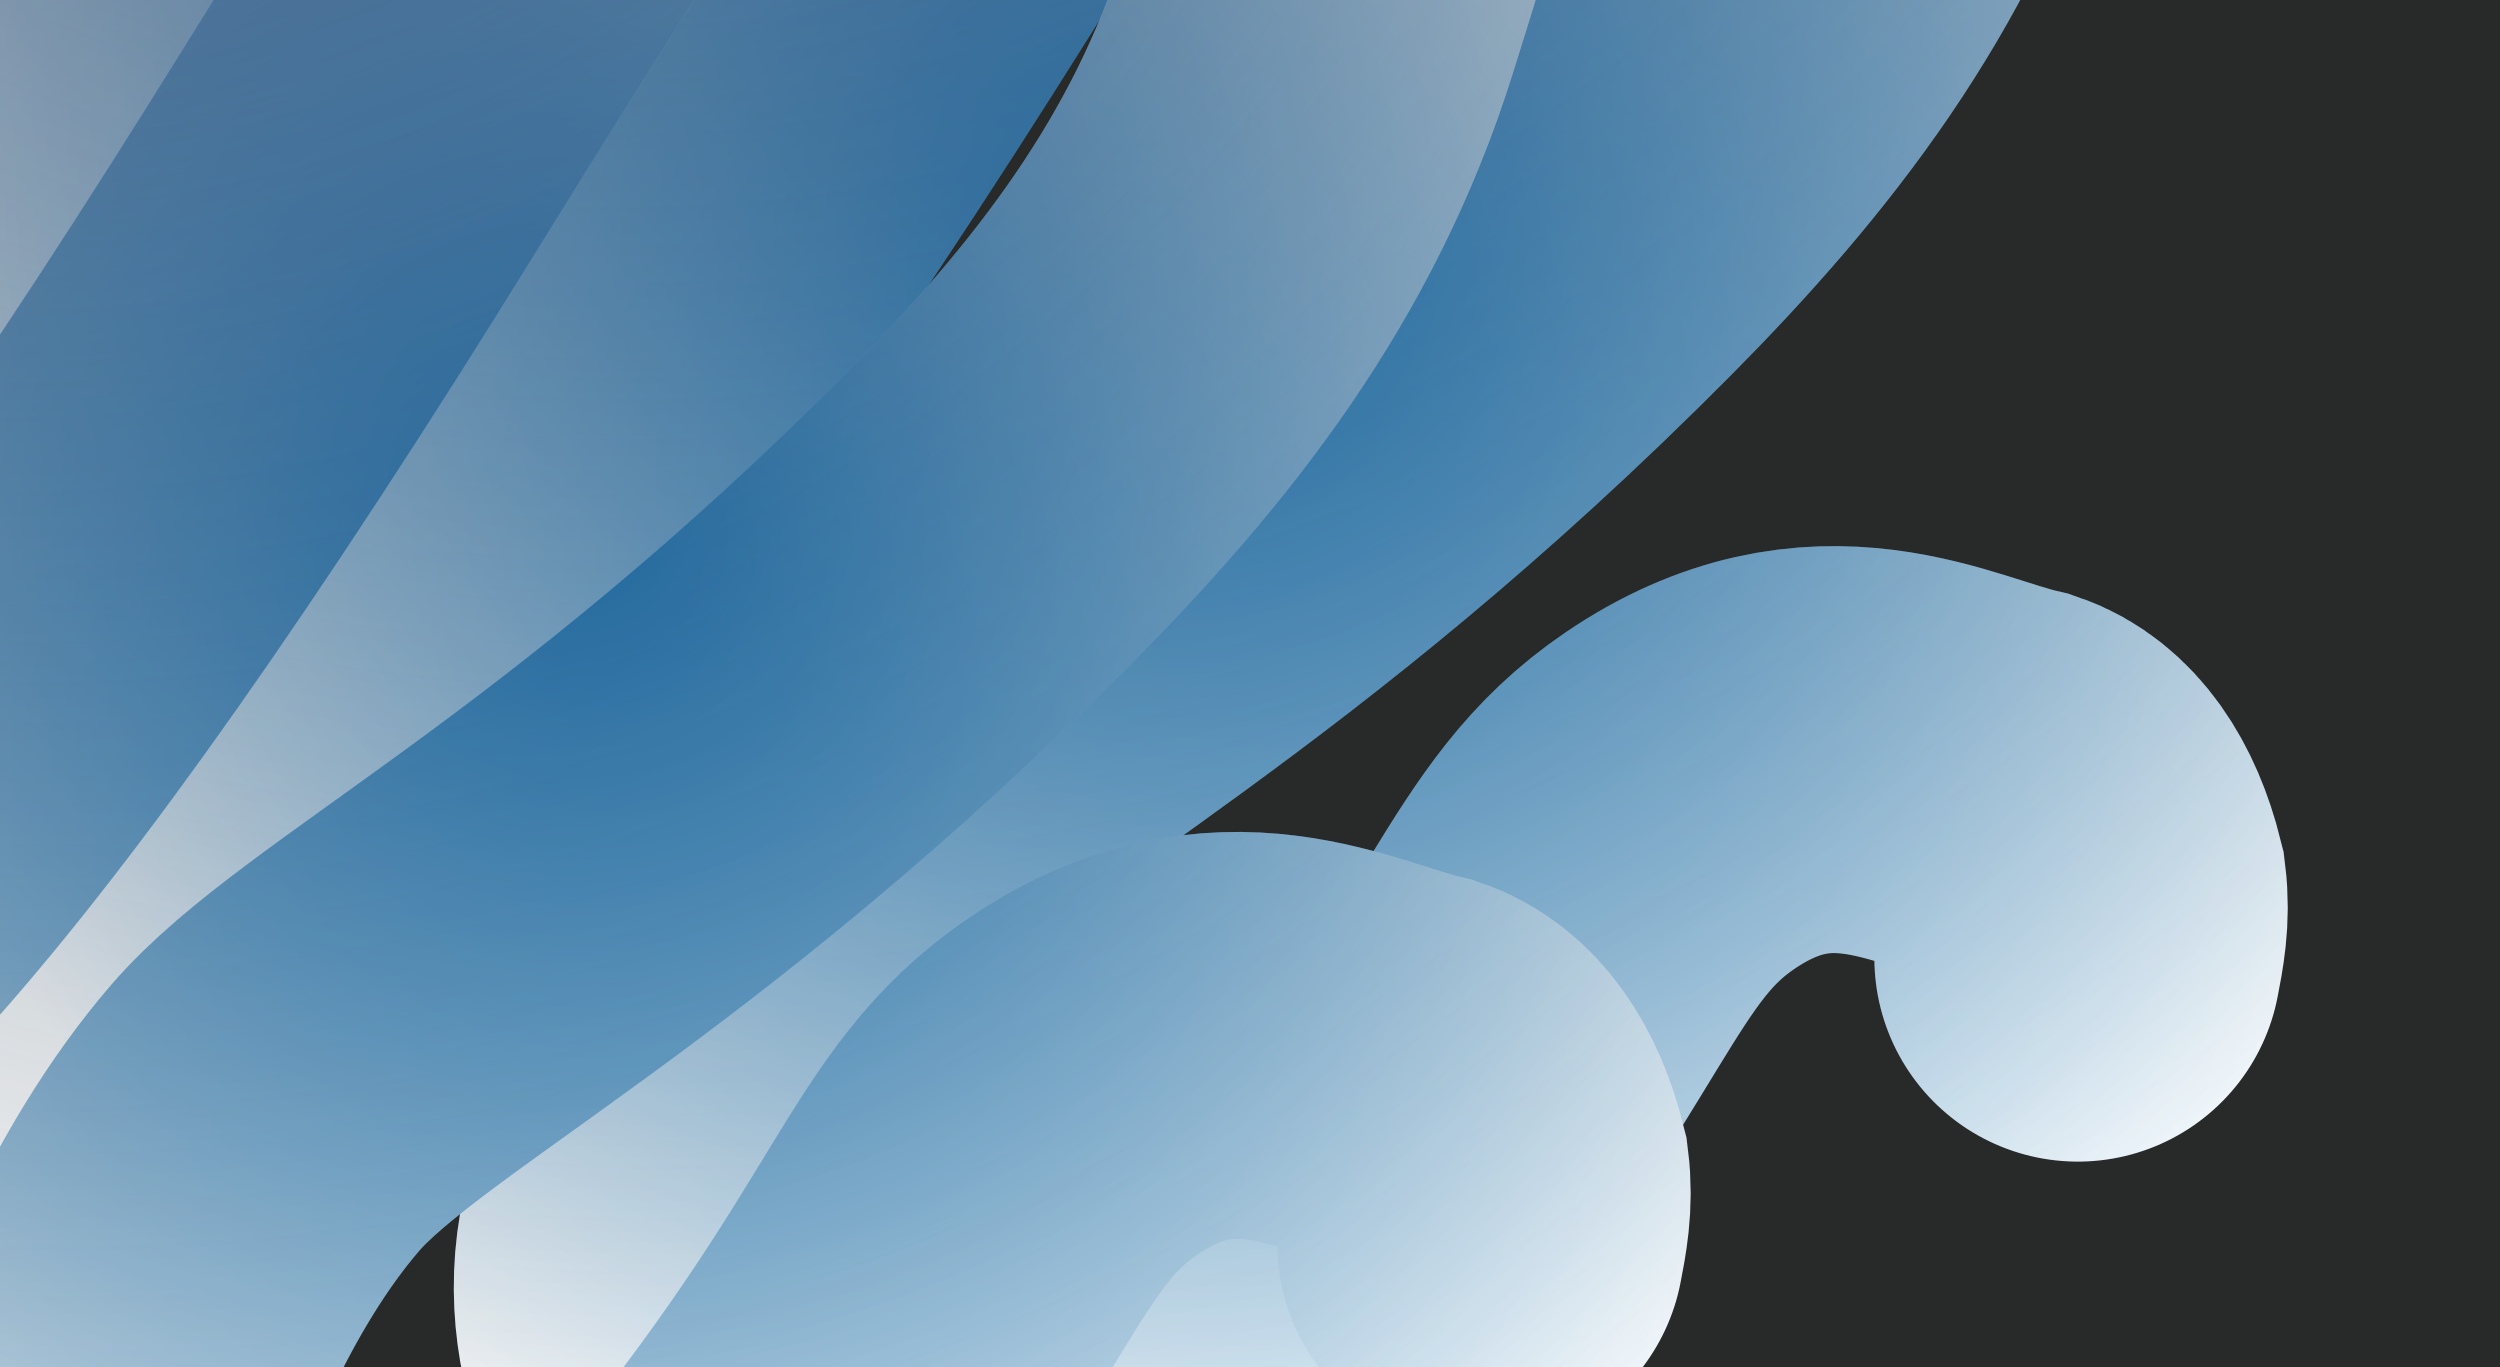 <svg width="1843" height="1008" viewBox="0 0 1843 1008" fill="none" xmlns="http://www.w3.org/2000/svg">
<g opacity="0.9" clip-path="url(#clip0_609_3)">
<rect width="1843" height="1008" fill="#111212"/>
<g style="mix-blend-mode:color-dodge" filter="url(#filter0_iiiif_609_3)">
<path d="M-46.382 -215.556C-19.794 -644.478 17.47 -836.074 107.224 -992.117C155.778 -1076.53 254.347 -1075.18 316.829 -1083.81C371.014 -1091.3 407.372 -1068.02 437.143 -1048.38C474.572 -1023.69 494.338 -975.31 506.589 -931.919C545.529 -793.998 457.203 -551.132 424.654 -467.231C388.21 -373.289 196.787 -47.392 61.076 145.22C-18.871 258.687 -76.543 444.395 -86.336 521.376C-92.907 573.029 -85.058 620.964 -66.686 655.696C-42.543 701.341 16.394 691.821 54.829 683.665C131.044 667.494 212.951 586.366 355.083 426.052C453.579 314.957 576.996 140.717 736.336 -116.669C938.281 -442.874 1083.96 -658.326 1176.58 -712.037C1247.1 -752.932 1371.69 -699.638 1493.77 -611.048C1516.34 -594.673 1519.12 -567.396 1522.1 -545.595C1527.89 -503.308 1495.94 -387.023 1441.76 -215C1394.53 -65.029 1306.38 48.239 1200.31 155.242C934.939 422.931 737.135 515.419 665.588 598.491C594.981 680.473 550.135 794.707 522.94 880.668C495.412 967.682 541.805 1035.38 571.586 1078.31C597.548 1115.73 661.386 1132.13 734.384 1142.97C804.057 1153.32 918.069 1037.62 1006.79 927.494C1175.41 718.186 1179.73 635.634 1268.41 575.29C1373.03 504.101 1452.32 553.075 1513.21 566.989C1537.5 575.35 1555.91 601.204 1565.73 640.584C1568.05 659.198 1564.97 675.028 1561.79 691.338" stroke="url(#paint0_radial_609_3)" stroke-width="300" stroke-linecap="round"/>
<path d="M-46.382 -215.556C-19.794 -644.478 17.47 -836.074 107.224 -992.117C155.778 -1076.53 254.347 -1075.18 316.829 -1083.81C371.014 -1091.3 407.372 -1068.02 437.143 -1048.38C474.572 -1023.69 494.338 -975.31 506.589 -931.919C545.529 -793.998 457.203 -551.132 424.654 -467.231C388.21 -373.289 196.787 -47.392 61.076 145.22C-18.871 258.687 -76.543 444.395 -86.336 521.376C-92.907 573.029 -85.058 620.964 -66.686 655.696C-42.543 701.341 16.394 691.821 54.829 683.665C131.044 667.494 212.951 586.366 355.083 426.052C453.579 314.957 576.996 140.717 736.336 -116.669C938.281 -442.874 1083.96 -658.326 1176.58 -712.037C1247.1 -752.932 1371.69 -699.638 1493.77 -611.048C1516.34 -594.673 1519.12 -567.396 1522.1 -545.595C1527.89 -503.308 1495.94 -387.023 1441.76 -215C1394.53 -65.029 1306.38 48.239 1200.31 155.242C934.939 422.931 737.135 515.419 665.588 598.491C594.981 680.473 550.135 794.707 522.94 880.668C495.412 967.682 541.805 1035.38 571.586 1078.31C597.548 1115.73 661.386 1132.13 734.384 1142.97C804.057 1153.32 918.069 1037.62 1006.79 927.494C1175.41 718.186 1179.73 635.634 1268.41 575.29C1373.03 504.101 1452.32 553.075 1513.21 566.989C1537.5 575.35 1555.91 601.204 1565.73 640.584C1568.05 659.198 1564.97 675.028 1561.79 691.338" stroke="url(#paint1_radial_609_3)" stroke-width="300" stroke-linecap="round" style="mix-blend-mode:plus-lighter"/>
</g>
<g style="mix-blend-mode:color-dodge" filter="url(#filter1_iiiif_609_3)">
<path d="M-486.551 -4.866C-459.963 -433.788 -422.699 -625.384 -332.944 -781.427C-284.391 -865.839 -185.821 -864.493 -123.339 -873.122C-69.154 -880.605 -32.796 -857.328 -3.025 -837.689C34.403 -812.999 54.169 -764.619 66.42 -721.229C105.36 -583.308 17.035 -340.442 -15.514 -256.541C-51.958 -162.599 -243.382 163.298 -379.093 355.911C-459.039 469.378 -516.712 655.085 -526.505 732.067C-533.076 783.719 -525.226 831.655 -506.855 866.387C-482.711 912.032 -423.774 902.511 -385.339 894.356C-309.125 878.184 -227.217 797.056 -85.085 636.743C13.411 525.647 136.828 351.408 296.168 94.022C498.113 -232.184 643.79 -447.636 736.408 -501.346C806.928 -542.242 931.519 -488.947 1053.61 -400.357C1076.17 -383.983 1078.95 -356.705 1081.93 -334.905C1087.72 -292.617 1055.77 -176.333 1001.6 -4.31C954.364 145.661 866.216 258.929 760.14 365.933C494.771 633.622 296.967 726.109 225.42 809.182C154.812 891.164 109.967 1005.4 82.772 1091.36C55.244 1178.37 101.636 1246.07 131.417 1289C157.379 1326.42 221.218 1342.82 294.216 1353.66C363.888 1364.01 477.9 1248.31 566.619 1138.18C735.241 928.877 739.562 846.324 828.242 785.981C932.86 714.792 1012.15 763.765 1073.04 777.679C1097.33 786.04 1115.74 811.894 1125.56 851.275C1127.89 869.888 1124.8 885.719 1121.62 902.029" stroke="url(#paint2_radial_609_3)" stroke-width="300" stroke-linecap="round"/>
<path d="M-486.551 -4.866C-459.963 -433.788 -422.699 -625.384 -332.944 -781.427C-284.391 -865.839 -185.821 -864.493 -123.339 -873.122C-69.154 -880.605 -32.796 -857.328 -3.025 -837.689C34.403 -812.999 54.169 -764.619 66.42 -721.229C105.36 -583.308 17.035 -340.442 -15.514 -256.541C-51.958 -162.599 -243.382 163.298 -379.093 355.911C-459.039 469.378 -516.712 655.085 -526.505 732.067C-533.076 783.719 -525.226 831.655 -506.855 866.387C-482.711 912.032 -423.774 902.511 -385.339 894.356C-309.125 878.184 -227.217 797.056 -85.085 636.743C13.411 525.647 136.828 351.408 296.168 94.022C498.113 -232.184 643.79 -447.636 736.408 -501.346C806.928 -542.242 931.519 -488.947 1053.61 -400.357C1076.17 -383.983 1078.95 -356.705 1081.93 -334.905C1087.72 -292.617 1055.77 -176.333 1001.6 -4.31C954.364 145.661 866.216 258.929 760.14 365.933C494.771 633.622 296.967 726.109 225.42 809.182C154.812 891.164 109.967 1005.4 82.772 1091.36C55.244 1178.37 101.636 1246.07 131.417 1289C157.379 1326.42 221.218 1342.82 294.216 1353.66C363.888 1364.01 477.9 1248.31 566.619 1138.18C735.241 928.877 739.562 846.324 828.242 785.981C932.86 714.792 1012.15 763.765 1073.04 777.679C1097.33 786.04 1115.74 811.894 1125.56 851.275C1127.89 869.888 1124.8 885.719 1121.62 902.029" stroke="url(#paint3_radial_609_3)" stroke-width="300" stroke-linecap="round" style="mix-blend-mode:plus-lighter"/>
</g>
</g>
<defs>
<filter id="filter0_iiiif_609_3" x="-388.619" y="-1385.24" width="2255.12" height="2828.87" filterUnits="userSpaceOnUse" color-interpolation-filters="sRGB">
<feFlood flood-opacity="0" result="BackgroundImageFix"/>
<feBlend mode="normal" in="SourceGraphic" in2="BackgroundImageFix" result="shape"/>
<feColorMatrix in="SourceAlpha" type="matrix" values="0 0 0 0 0 0 0 0 0 0 0 0 0 0 0 0 0 0 127 0" result="hardAlpha"/>
<feOffset dy="-7.5"/>
<feGaussianBlur stdDeviation="7.5"/>
<feComposite in2="hardAlpha" operator="arithmetic" k2="-1" k3="1"/>
<feColorMatrix type="matrix" values="0 0 0 0 0 0 0 0 0 0 0 0 0 0 0 0 0 0 0.95 0"/>
<feBlend mode="overlay" in2="shape" result="effect1_innerShadow_609_3"/>
<feColorMatrix in="SourceAlpha" type="matrix" values="0 0 0 0 0 0 0 0 0 0 0 0 0 0 0 0 0 0 127 0" result="hardAlpha"/>
<feOffset dx="-30" dy="-22.5"/>
<feGaussianBlur stdDeviation="26.25"/>
<feComposite in2="hardAlpha" operator="arithmetic" k2="-1" k3="1"/>
<feColorMatrix type="matrix" values="0 0 0 0 0 0 0 0 0 0 0 0 0 0 0 0 0 0 0.15 0"/>
<feBlend mode="plus-darker" in2="effect1_innerShadow_609_3" result="effect2_innerShadow_609_3"/>
<feColorMatrix in="SourceAlpha" type="matrix" values="0 0 0 0 0 0 0 0 0 0 0 0 0 0 0 0 0 0 127 0" result="hardAlpha"/>
<feOffset dy="15"/>
<feGaussianBlur stdDeviation="7.5"/>
<feComposite in2="hardAlpha" operator="arithmetic" k2="-1" k3="1"/>
<feColorMatrix type="matrix" values="0 0 0 0 1 0 0 0 0 1 0 0 0 0 1 0 0 0 0.35 0"/>
<feBlend mode="plus-lighter" in2="effect2_innerShadow_609_3" result="effect3_innerShadow_609_3"/>
<feColorMatrix in="SourceAlpha" type="matrix" values="0 0 0 0 0 0 0 0 0 0 0 0 0 0 0 0 0 0 127 0" result="hardAlpha"/>
<feOffset dy="30"/>
<feGaussianBlur stdDeviation="18.75"/>
<feComposite in2="hardAlpha" operator="arithmetic" k2="-1" k3="1"/>
<feColorMatrix type="matrix" values="0 0 0 0 1 0 0 0 0 1 0 0 0 0 1 0 0 0 0.25 0"/>
<feBlend mode="plus-lighter" in2="effect3_innerShadow_609_3" result="effect4_innerShadow_609_3"/>
<feGaussianBlur stdDeviation="75" result="effect5_foregroundBlur_609_3"/>
</filter>
<filter id="filter1_iiiif_609_3" x="-947.183" y="-1292.95" width="2491.91" height="3065.66" filterUnits="userSpaceOnUse" color-interpolation-filters="sRGB">
<feFlood flood-opacity="0" result="BackgroundImageFix"/>
<feBlend mode="normal" in="SourceGraphic" in2="BackgroundImageFix" result="shape"/>
<feColorMatrix in="SourceAlpha" type="matrix" values="0 0 0 0 0 0 0 0 0 0 0 0 0 0 0 0 0 0 127 0" result="hardAlpha"/>
<feOffset dy="-7.5"/>
<feGaussianBlur stdDeviation="7.5"/>
<feComposite in2="hardAlpha" operator="arithmetic" k2="-1" k3="1"/>
<feColorMatrix type="matrix" values="0 0 0 0 0 0 0 0 0 0 0 0 0 0 0 0 0 0 0.95 0"/>
<feBlend mode="overlay" in2="shape" result="effect1_innerShadow_609_3"/>
<feColorMatrix in="SourceAlpha" type="matrix" values="0 0 0 0 0 0 0 0 0 0 0 0 0 0 0 0 0 0 127 0" result="hardAlpha"/>
<feOffset dx="-30" dy="-22.5"/>
<feGaussianBlur stdDeviation="26.25"/>
<feComposite in2="hardAlpha" operator="arithmetic" k2="-1" k3="1"/>
<feColorMatrix type="matrix" values="0 0 0 0 0 0 0 0 0 0 0 0 0 0 0 0 0 0 0.15 0"/>
<feBlend mode="plus-darker" in2="effect1_innerShadow_609_3" result="effect2_innerShadow_609_3"/>
<feColorMatrix in="SourceAlpha" type="matrix" values="0 0 0 0 0 0 0 0 0 0 0 0 0 0 0 0 0 0 127 0" result="hardAlpha"/>
<feOffset dy="15"/>
<feGaussianBlur stdDeviation="7.5"/>
<feComposite in2="hardAlpha" operator="arithmetic" k2="-1" k3="1"/>
<feColorMatrix type="matrix" values="0 0 0 0 1 0 0 0 0 1 0 0 0 0 1 0 0 0 0.35 0"/>
<feBlend mode="plus-lighter" in2="effect2_innerShadow_609_3" result="effect3_innerShadow_609_3"/>
<feColorMatrix in="SourceAlpha" type="matrix" values="0 0 0 0 0 0 0 0 0 0 0 0 0 0 0 0 0 0 127 0" result="hardAlpha"/>
<feOffset dy="30"/>
<feGaussianBlur stdDeviation="18.75"/>
<feComposite in2="hardAlpha" operator="arithmetic" k2="-1" k3="1"/>
<feColorMatrix type="matrix" values="0 0 0 0 1 0 0 0 0 1 0 0 0 0 1 0 0 0 0.25 0"/>
<feBlend mode="plus-lighter" in2="effect3_innerShadow_609_3" result="effect4_innerShadow_609_3"/>
<feGaussianBlur stdDeviation="134.198" result="effect5_foregroundBlur_609_3"/>
</filter>
<radialGradient id="paint0_radial_609_3" cx="0" cy="0" r="1" gradientUnits="userSpaceOnUse" gradientTransform="translate(895.337 163.938) rotate(125.958) scale(996.093 1068.06)">
<stop stop-color="#0075C4"/>
<stop offset="1" stop-color="white"/>
</radialGradient>
<radialGradient id="paint1_radial_609_3" cx="0" cy="0" r="1" gradientUnits="userSpaceOnUse" gradientTransform="translate(432.152 -875.071) rotate(111.039) scale(2025.17 2118.86)">
<stop offset="0.034" stop-color="#1F487E"/>
<stop offset="1" stop-color="#152A38" stop-opacity="0"/>
</radialGradient>
<radialGradient id="paint2_radial_609_3" cx="0" cy="0" r="1" gradientUnits="userSpaceOnUse" gradientTransform="translate(455.169 374.628) rotate(125.958) scale(996.093 1068.06)">
<stop stop-color="#0075C4"/>
<stop offset="1" stop-color="white"/>
</radialGradient>
<radialGradient id="paint3_radial_609_3" cx="0" cy="0" r="1" gradientUnits="userSpaceOnUse" gradientTransform="translate(-8.016 -664.38) rotate(111.039) scale(2025.17 2118.86)">
<stop offset="0.034" stop-color="#1F487E"/>
<stop offset="1" stop-color="#152A38" stop-opacity="0"/>
</radialGradient>
<clipPath id="clip0_609_3">
<rect width="1843" height="1008" fill="white"/>
</clipPath>
</defs>
</svg>
